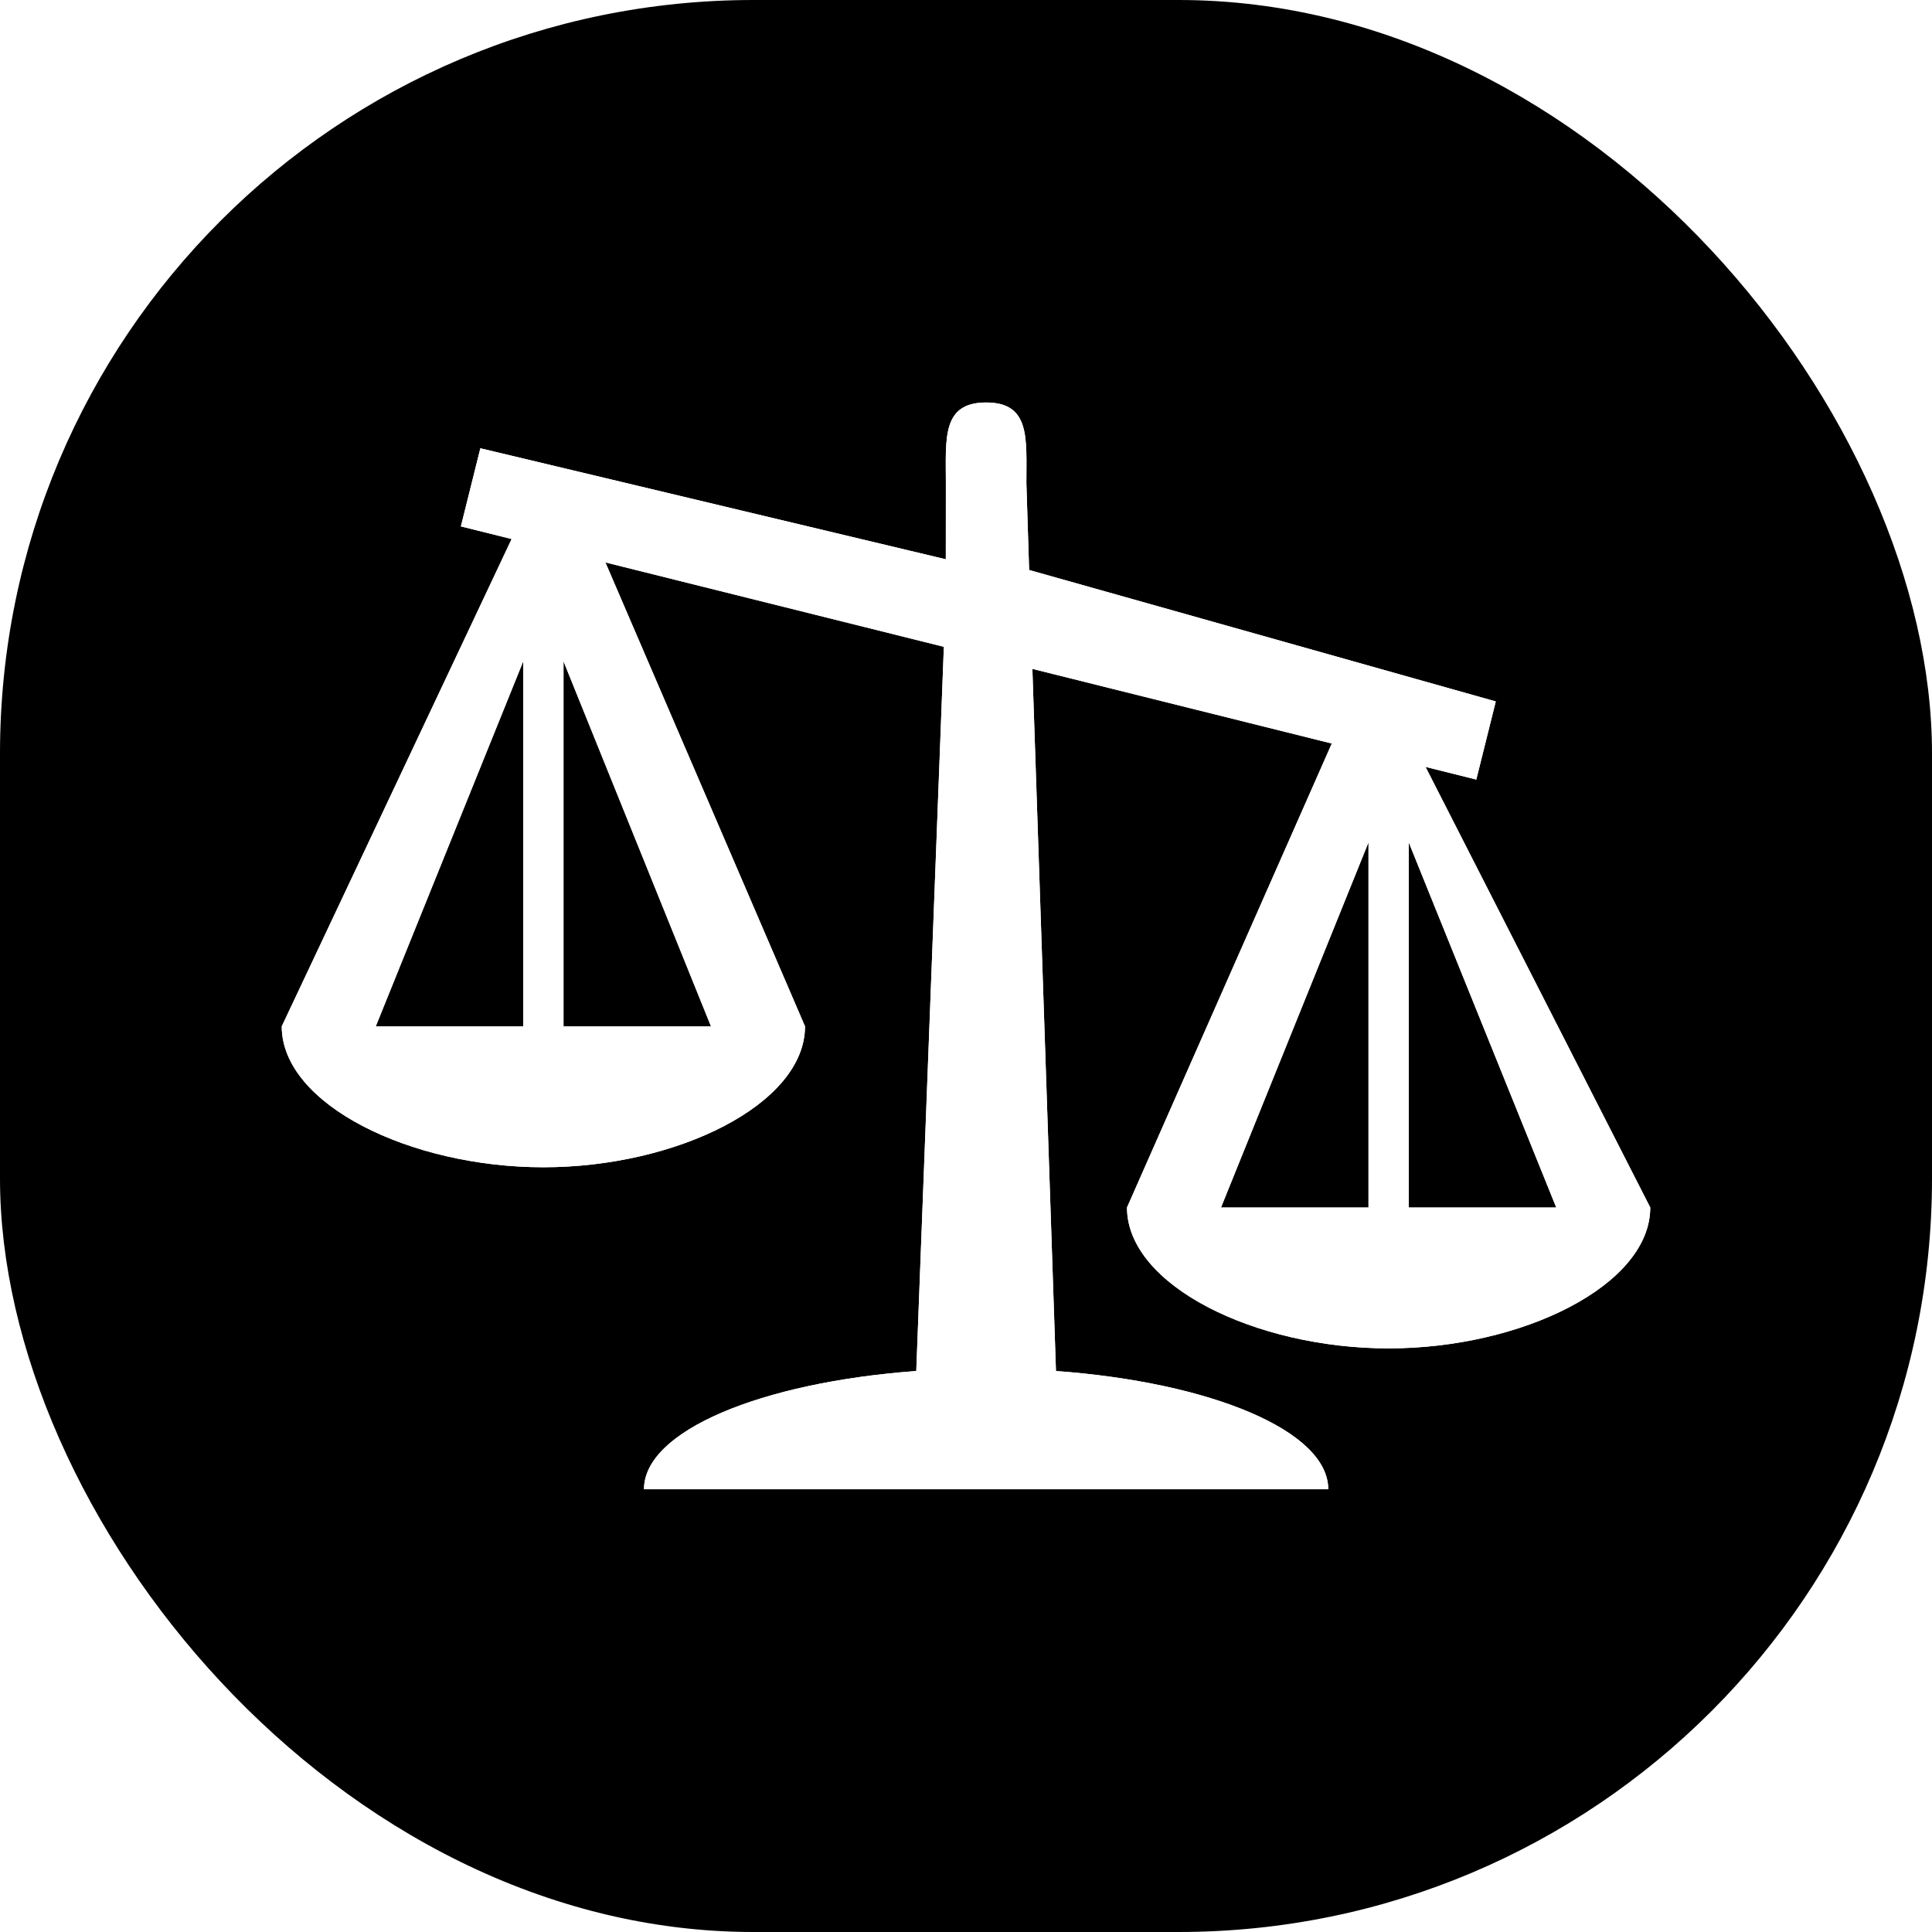 <?xml version="1.0" encoding="UTF-8" standalone="no"?>
<!-- Uploaded to: SVG Repo, www.svgrepo.com, Transformed by: SVG Repo Mixer Tools -->

<svg
   width="256px"
   height="256px"
   viewBox="0 0 76.00 76.00"
   version="1.1"
   enable-background="new 0 0 76.00 76.00"
   xml:space="preserve"
   fill="#ffffff"
   stroke="#ffffff"
   id="svg2"
   sodipodi:docname="scaledleLogoSkeleton.svg"
   inkscape:version="1.3 (0e150ed6c4, 2023-07-21)"
   xmlns:inkscape="http://www.inkscape.org/namespaces/inkscape"
   xmlns:sodipodi="http://sodipodi.sourceforge.net/DTD/sodipodi-0.dtd"
   xmlns="http://www.w3.org/2000/svg"
   xmlns:svg="http://www.w3.org/2000/svg"><defs
   id="defs2"><filter
     style="color-interpolation-filters:sRGB;"
     inkscape:label="Fade to Black or White"
     id="filter5"
     x="-6.5789474e-09"
     y="-6.5789474e-09"
     width="1"
     height="1"><feColorMatrix
       values="0.35 0 0 0 0.65 0 0.35 0 0 0.65 0 0 0.35 0 0.65 0 0 0 1 0"
       id="feColorMatrix5" /></filter></defs><sodipodi:namedview
   id="namedview2"
   pagecolor="#ffffff"
   bordercolor="#111111"
   borderopacity="1"
   inkscape:showpageshadow="0"
   inkscape:pageopacity="0"
   inkscape:pagecheckerboard="1"
   inkscape:deskcolor="#d1d1d1"
   inkscape:zoom="4.5820312"
   inkscape:cx="127.89088"
   inkscape:cy="128"
   inkscape:window-width="2560"
   inkscape:window-height="1369"
   inkscape:window-x="2552"
   inkscape:window-y="-8"
   inkscape:window-maximized="1"
   inkscape:current-layer="svg2" />&#10;&#10;<g
   id="SVGRepo_bgCarrier"
   stroke-width="0"
   style="filter:url(#filter5)">&#10;&#10;<rect
   x="0"
   y="0"
   width="76.00"
   height="76.00"
   rx="29.64"
   fill="#000000"
   id="rect1" />&#10;&#10;</g>&#10;&#10;<g
   id="SVGRepo_tracerCarrier"
   stroke-linecap="round"
   stroke-linejoin="round"
   stroke="#CCCCCC"
   stroke-width="7.6"> <path
   fill="#ffffff"
   fill-opacity="1"
   stroke-width="0.001"
   stroke-linejoin="round"
   d="M 38.792,15.833C 40.541,15.833 40.375,17.251 40.375,19L 40.483,22.422L 58.84,27.593L 58.074,30.666L 56.077,30.168L 64.917,47.5C 64.917,50.561 59.872,53.042 54.625,53.042C 49.378,53.042 44.333,50.561 44.333,47.5L 52.389,29.248L 40.611,26.312L 41.539,53.932C 47.654,54.38 52.25,56.292 52.25,58.583L 25.333,58.583C 25.333,56.292 29.929,54.38 36.044,53.932L 37.129,25.444L 23.815,22.124L 31.667,40.375C 31.667,43.436 26.622,45.917 21.375,45.917C 16.128,45.917 11.083,43.436 11.083,40.375L 20.126,21.204L 18.13,20.707L 18.896,17.634L 37.206,22.001L 37.208,19C 37.208,17.251 37.043,15.833 38.792,15.833 Z M 61.219,47.5L 55.417,33.138L 55.417,47.5L 61.219,47.5 Z M 48.031,47.5L 53.833,47.5L 53.833,33.138L 48.031,47.5 Z M 27.969,40.375L 22.167,26.014L 22.167,40.375L 27.969,40.375 Z M 14.781,40.375L 20.583,40.375L 20.583,26.013L 14.781,40.375 Z "
   id="path1" /> </g>&#10;&#10;<g
   id="SVGRepo_iconCarrier"> <path
   fill="#ffffff"
   fill-opacity="1"
   stroke-width="0.001"
   stroke-linejoin="round"
   d="M 38.792,15.833C 40.541,15.833 40.375,17.251 40.375,19L 40.483,22.422L 58.84,27.593L 58.074,30.666L 56.077,30.168L 64.917,47.5C 64.917,50.561 59.872,53.042 54.625,53.042C 49.378,53.042 44.333,50.561 44.333,47.5L 52.389,29.248L 40.611,26.312L 41.539,53.932C 47.654,54.38 52.25,56.292 52.25,58.583L 25.333,58.583C 25.333,56.292 29.929,54.38 36.044,53.932L 37.129,25.444L 23.815,22.124L 31.667,40.375C 31.667,43.436 26.622,45.917 21.375,45.917C 16.128,45.917 11.083,43.436 11.083,40.375L 20.126,21.204L 18.13,20.707L 18.896,17.634L 37.206,22.001L 37.208,19C 37.208,17.251 37.043,15.833 38.792,15.833 Z M 61.219,47.5L 55.417,33.138L 55.417,47.5L 61.219,47.5 Z M 48.031,47.5L 53.833,47.5L 53.833,33.138L 48.031,47.5 Z M 27.969,40.375L 22.167,26.014L 22.167,40.375L 27.969,40.375 Z M 14.781,40.375L 20.583,40.375L 20.583,26.013L 14.781,40.375 Z "
   id="path2" /> </g>&#10;&#10;</svg>
